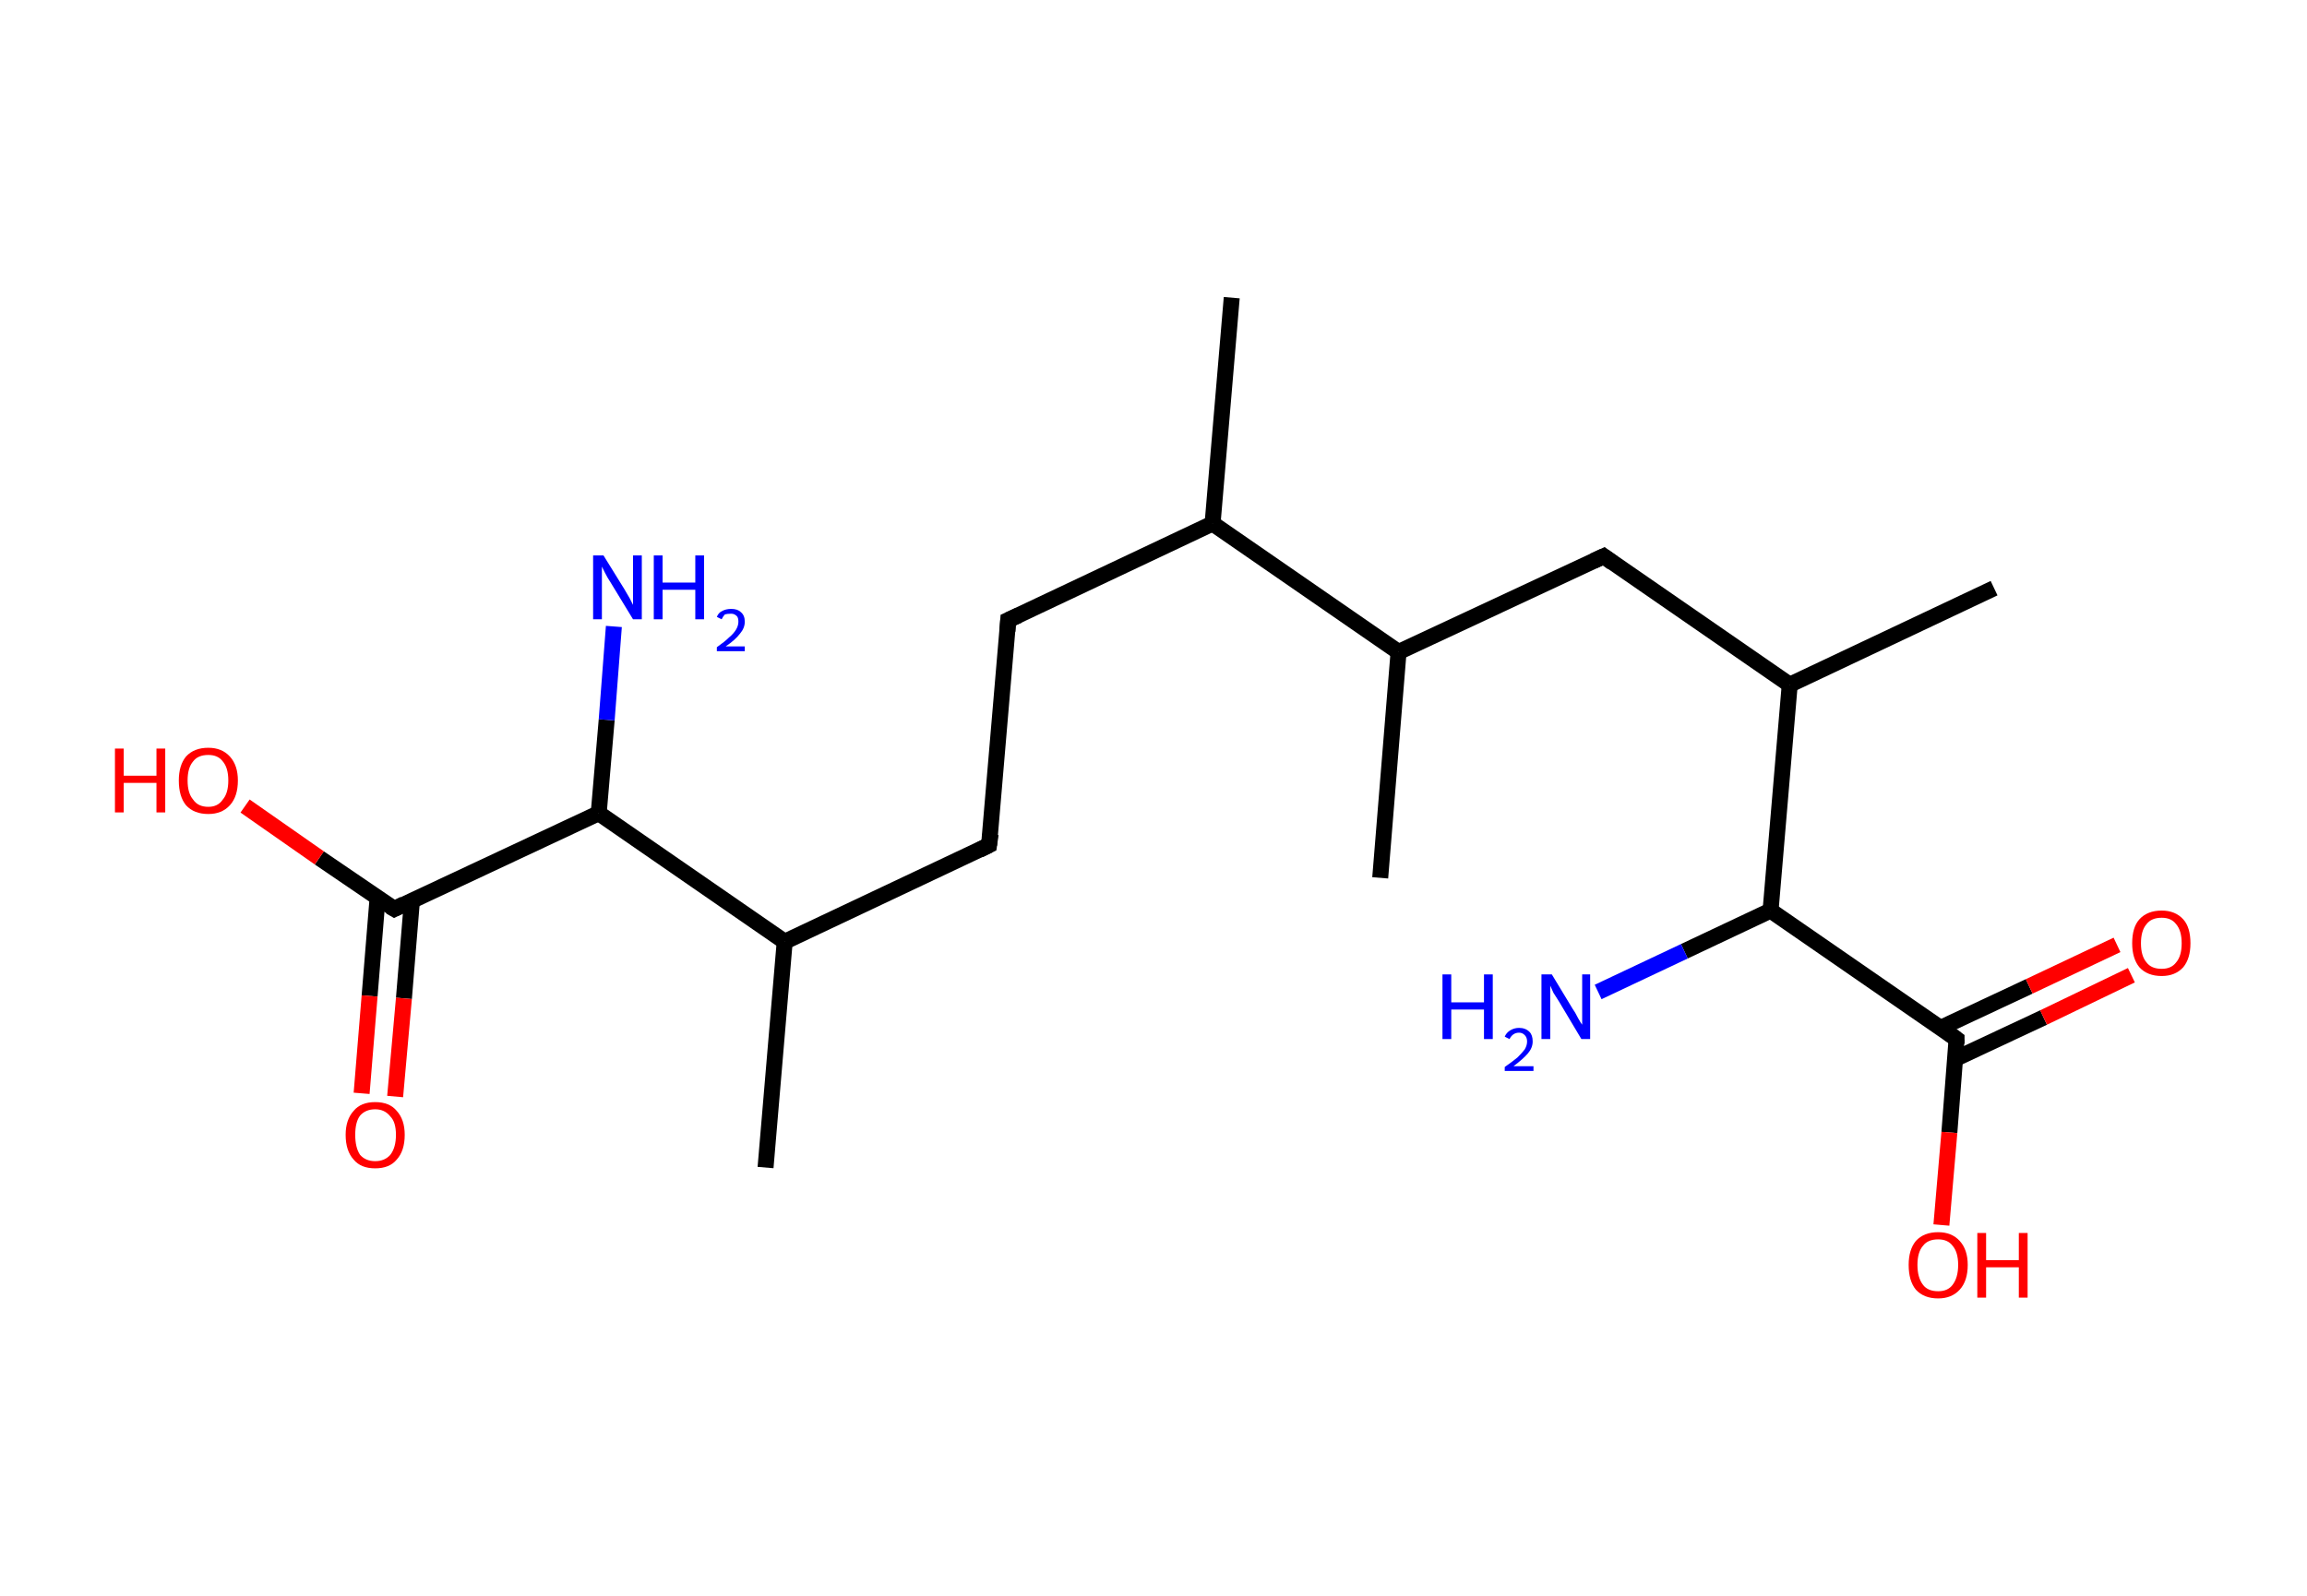 <?xml version='1.0' encoding='ASCII' standalone='yes'?>
<svg xmlns="http://www.w3.org/2000/svg" xmlns:rdkit="http://www.rdkit.org/xml" xmlns:xlink="http://www.w3.org/1999/xlink" version="1.1" baseProfile="full" xml:space="preserve" width="289px" height="200px" viewBox="0 0 289 200">
<!-- END OF HEADER -->
<rect style="opacity:1.0;fill:#FFFFFF;stroke:none" width="289.0" height="200.0" x="0.0" y="0.0"> </rect>
<path class="bond-0 atom-0 atom-1" d="M 154.3,37.3 L 151.9,65.6" style="fill:none;fill-rule:evenodd;stroke:#000000;stroke-width:2.0px;stroke-linecap:butt;stroke-linejoin:miter;stroke-opacity:1"/>
<path class="bond-1 atom-1 atom-2" d="M 151.9,65.6 L 126.3,77.7" style="fill:none;fill-rule:evenodd;stroke:#000000;stroke-width:2.0px;stroke-linecap:butt;stroke-linejoin:miter;stroke-opacity:1"/>
<path class="bond-2 atom-2 atom-3" d="M 126.3,77.7 L 123.9,105.9" style="fill:none;fill-rule:evenodd;stroke:#000000;stroke-width:2.0px;stroke-linecap:butt;stroke-linejoin:miter;stroke-opacity:1"/>
<path class="bond-3 atom-3 atom-4" d="M 123.9,105.9 L 98.3,118.0" style="fill:none;fill-rule:evenodd;stroke:#000000;stroke-width:2.0px;stroke-linecap:butt;stroke-linejoin:miter;stroke-opacity:1"/>
<path class="bond-4 atom-4 atom-5" d="M 98.3,118.0 L 95.9,146.3" style="fill:none;fill-rule:evenodd;stroke:#000000;stroke-width:2.0px;stroke-linecap:butt;stroke-linejoin:miter;stroke-opacity:1"/>
<path class="bond-5 atom-4 atom-6" d="M 98.3,118.0 L 75.0,101.9" style="fill:none;fill-rule:evenodd;stroke:#000000;stroke-width:2.0px;stroke-linecap:butt;stroke-linejoin:miter;stroke-opacity:1"/>
<path class="bond-6 atom-6 atom-7" d="M 75.0,101.9 L 76.0,90.2" style="fill:none;fill-rule:evenodd;stroke:#000000;stroke-width:2.0px;stroke-linecap:butt;stroke-linejoin:miter;stroke-opacity:1"/>
<path class="bond-6 atom-6 atom-7" d="M 76.0,90.2 L 76.9,78.5" style="fill:none;fill-rule:evenodd;stroke:#0000FF;stroke-width:2.0px;stroke-linecap:butt;stroke-linejoin:miter;stroke-opacity:1"/>
<path class="bond-7 atom-6 atom-8" d="M 75.0,101.9 L 49.4,113.9" style="fill:none;fill-rule:evenodd;stroke:#000000;stroke-width:2.0px;stroke-linecap:butt;stroke-linejoin:miter;stroke-opacity:1"/>
<path class="bond-8 atom-8 atom-9" d="M 47.3,112.5 L 46.3,124.8" style="fill:none;fill-rule:evenodd;stroke:#000000;stroke-width:2.0px;stroke-linecap:butt;stroke-linejoin:miter;stroke-opacity:1"/>
<path class="bond-8 atom-8 atom-9" d="M 46.3,124.8 L 45.3,137.0" style="fill:none;fill-rule:evenodd;stroke:#FF0000;stroke-width:2.0px;stroke-linecap:butt;stroke-linejoin:miter;stroke-opacity:1"/>
<path class="bond-8 atom-8 atom-9" d="M 51.6,112.9 L 50.6,125.1" style="fill:none;fill-rule:evenodd;stroke:#000000;stroke-width:2.0px;stroke-linecap:butt;stroke-linejoin:miter;stroke-opacity:1"/>
<path class="bond-8 atom-8 atom-9" d="M 50.6,125.1 L 49.5,137.4" style="fill:none;fill-rule:evenodd;stroke:#FF0000;stroke-width:2.0px;stroke-linecap:butt;stroke-linejoin:miter;stroke-opacity:1"/>
<path class="bond-9 atom-8 atom-10" d="M 49.4,113.9 L 40.0,107.5" style="fill:none;fill-rule:evenodd;stroke:#000000;stroke-width:2.0px;stroke-linecap:butt;stroke-linejoin:miter;stroke-opacity:1"/>
<path class="bond-9 atom-8 atom-10" d="M 40.0,107.5 L 30.7,101.0" style="fill:none;fill-rule:evenodd;stroke:#FF0000;stroke-width:2.0px;stroke-linecap:butt;stroke-linejoin:miter;stroke-opacity:1"/>
<path class="bond-10 atom-1 atom-11" d="M 151.9,65.6 L 175.2,81.7" style="fill:none;fill-rule:evenodd;stroke:#000000;stroke-width:2.0px;stroke-linecap:butt;stroke-linejoin:miter;stroke-opacity:1"/>
<path class="bond-11 atom-11 atom-12" d="M 175.2,81.7 L 172.9,110.0" style="fill:none;fill-rule:evenodd;stroke:#000000;stroke-width:2.0px;stroke-linecap:butt;stroke-linejoin:miter;stroke-opacity:1"/>
<path class="bond-12 atom-11 atom-13" d="M 175.2,81.7 L 200.9,69.7" style="fill:none;fill-rule:evenodd;stroke:#000000;stroke-width:2.0px;stroke-linecap:butt;stroke-linejoin:miter;stroke-opacity:1"/>
<path class="bond-13 atom-13 atom-14" d="M 200.9,69.7 L 224.2,85.8" style="fill:none;fill-rule:evenodd;stroke:#000000;stroke-width:2.0px;stroke-linecap:butt;stroke-linejoin:miter;stroke-opacity:1"/>
<path class="bond-14 atom-14 atom-15" d="M 224.2,85.8 L 249.8,73.7" style="fill:none;fill-rule:evenodd;stroke:#000000;stroke-width:2.0px;stroke-linecap:butt;stroke-linejoin:miter;stroke-opacity:1"/>
<path class="bond-15 atom-14 atom-16" d="M 224.2,85.8 L 221.8,114.1" style="fill:none;fill-rule:evenodd;stroke:#000000;stroke-width:2.0px;stroke-linecap:butt;stroke-linejoin:miter;stroke-opacity:1"/>
<path class="bond-16 atom-16 atom-17" d="M 221.8,114.1 L 211.0,119.2" style="fill:none;fill-rule:evenodd;stroke:#000000;stroke-width:2.0px;stroke-linecap:butt;stroke-linejoin:miter;stroke-opacity:1"/>
<path class="bond-16 atom-16 atom-17" d="M 211.0,119.2 L 200.2,124.3" style="fill:none;fill-rule:evenodd;stroke:#0000FF;stroke-width:2.0px;stroke-linecap:butt;stroke-linejoin:miter;stroke-opacity:1"/>
<path class="bond-17 atom-16 atom-18" d="M 221.8,114.1 L 245.1,130.2" style="fill:none;fill-rule:evenodd;stroke:#000000;stroke-width:2.0px;stroke-linecap:butt;stroke-linejoin:miter;stroke-opacity:1"/>
<path class="bond-18 atom-18 atom-19" d="M 244.9,132.7 L 256.0,127.5" style="fill:none;fill-rule:evenodd;stroke:#000000;stroke-width:2.0px;stroke-linecap:butt;stroke-linejoin:miter;stroke-opacity:1"/>
<path class="bond-18 atom-18 atom-19" d="M 256.0,127.5 L 267.0,122.2" style="fill:none;fill-rule:evenodd;stroke:#FF0000;stroke-width:2.0px;stroke-linecap:butt;stroke-linejoin:miter;stroke-opacity:1"/>
<path class="bond-18 atom-18 atom-19" d="M 243.1,128.8 L 254.2,123.6" style="fill:none;fill-rule:evenodd;stroke:#000000;stroke-width:2.0px;stroke-linecap:butt;stroke-linejoin:miter;stroke-opacity:1"/>
<path class="bond-18 atom-18 atom-19" d="M 254.2,123.6 L 265.2,118.4" style="fill:none;fill-rule:evenodd;stroke:#FF0000;stroke-width:2.0px;stroke-linecap:butt;stroke-linejoin:miter;stroke-opacity:1"/>
<path class="bond-19 atom-18 atom-20" d="M 245.1,130.2 L 244.2,141.9" style="fill:none;fill-rule:evenodd;stroke:#000000;stroke-width:2.0px;stroke-linecap:butt;stroke-linejoin:miter;stroke-opacity:1"/>
<path class="bond-19 atom-18 atom-20" d="M 244.2,141.9 L 243.2,153.5" style="fill:none;fill-rule:evenodd;stroke:#FF0000;stroke-width:2.0px;stroke-linecap:butt;stroke-linejoin:miter;stroke-opacity:1"/>
<path d="M 127.6,77.1 L 126.3,77.7 L 126.2,79.1" style="fill:none;stroke:#000000;stroke-width:2.0px;stroke-linecap:butt;stroke-linejoin:miter;stroke-opacity:1;"/>
<path d="M 124.1,104.5 L 123.9,105.9 L 122.7,106.5" style="fill:none;stroke:#000000;stroke-width:2.0px;stroke-linecap:butt;stroke-linejoin:miter;stroke-opacity:1;"/>
<path d="M 50.6,113.3 L 49.4,113.9 L 48.9,113.6" style="fill:none;stroke:#000000;stroke-width:2.0px;stroke-linecap:butt;stroke-linejoin:miter;stroke-opacity:1;"/>
<path d="M 199.6,70.3 L 200.9,69.7 L 202.0,70.5" style="fill:none;stroke:#000000;stroke-width:2.0px;stroke-linecap:butt;stroke-linejoin:miter;stroke-opacity:1;"/>
<path d="M 244.0,129.4 L 245.1,130.2 L 245.1,130.8" style="fill:none;stroke:#000000;stroke-width:2.0px;stroke-linecap:butt;stroke-linejoin:miter;stroke-opacity:1;"/>
<path class="atom-7" d="M 75.6 69.6 L 78.2 73.8 Q 78.5 74.3, 78.9 75.0 Q 79.3 75.8, 79.3 75.8 L 79.3 69.6 L 80.4 69.6 L 80.4 77.6 L 79.3 77.6 L 76.5 73.0 Q 76.1 72.4, 75.8 71.8 Q 75.5 71.2, 75.4 71.0 L 75.4 77.6 L 74.3 77.6 L 74.3 69.6 L 75.6 69.6 " fill="#0000FF"/>
<path class="atom-7" d="M 81.9 69.6 L 83.0 69.6 L 83.0 73.0 L 87.1 73.0 L 87.1 69.6 L 88.2 69.6 L 88.2 77.6 L 87.1 77.6 L 87.1 73.9 L 83.0 73.9 L 83.0 77.6 L 81.9 77.6 L 81.9 69.6 " fill="#0000FF"/>
<path class="atom-7" d="M 89.8 77.3 Q 90.0 76.8, 90.4 76.6 Q 90.9 76.3, 91.6 76.3 Q 92.4 76.3, 92.8 76.7 Q 93.3 77.1, 93.3 77.9 Q 93.3 78.7, 92.7 79.4 Q 92.1 80.2, 90.9 81.0 L 93.3 81.0 L 93.3 81.6 L 89.8 81.6 L 89.8 81.1 Q 90.8 80.4, 91.3 79.9 Q 91.9 79.4, 92.2 78.9 Q 92.5 78.4, 92.5 77.9 Q 92.5 77.4, 92.3 77.2 Q 92.0 76.9, 91.6 76.9 Q 91.1 76.9, 90.8 77.0 Q 90.6 77.2, 90.4 77.6 L 89.8 77.3 " fill="#0000FF"/>
<path class="atom-9" d="M 43.3 142.2 Q 43.3 140.3, 44.3 139.2 Q 45.2 138.1, 47.0 138.1 Q 48.8 138.1, 49.7 139.2 Q 50.7 140.3, 50.7 142.2 Q 50.7 144.2, 49.7 145.3 Q 48.8 146.4, 47.0 146.4 Q 45.2 146.4, 44.3 145.3 Q 43.3 144.2, 43.3 142.2 M 47.0 145.5 Q 48.2 145.5, 48.9 144.7 Q 49.6 143.8, 49.6 142.2 Q 49.6 140.6, 48.9 139.9 Q 48.2 139.0, 47.0 139.0 Q 45.8 139.0, 45.1 139.8 Q 44.5 140.6, 44.5 142.2 Q 44.5 143.8, 45.1 144.7 Q 45.8 145.5, 47.0 145.5 " fill="#FF0000"/>
<path class="atom-10" d="M 14.4 93.8 L 15.5 93.8 L 15.5 97.2 L 19.6 97.2 L 19.6 93.8 L 20.7 93.8 L 20.7 101.8 L 19.6 101.8 L 19.6 98.1 L 15.5 98.1 L 15.5 101.8 L 14.4 101.8 L 14.4 93.8 " fill="#FF0000"/>
<path class="atom-10" d="M 22.4 97.8 Q 22.4 95.9, 23.3 94.8 Q 24.3 93.7, 26.1 93.7 Q 27.8 93.7, 28.8 94.8 Q 29.8 95.9, 29.8 97.8 Q 29.8 99.8, 28.8 100.9 Q 27.8 102.0, 26.1 102.0 Q 24.3 102.0, 23.3 100.9 Q 22.4 99.8, 22.4 97.8 M 26.1 101.1 Q 27.3 101.1, 27.9 100.2 Q 28.6 99.4, 28.6 97.8 Q 28.6 96.2, 27.9 95.4 Q 27.3 94.6, 26.1 94.6 Q 24.8 94.6, 24.2 95.4 Q 23.5 96.2, 23.5 97.8 Q 23.5 99.4, 24.2 100.2 Q 24.8 101.1, 26.1 101.1 " fill="#FF0000"/>
<path class="atom-17" d="M 180.7 122.1 L 181.8 122.1 L 181.8 125.6 L 185.9 125.6 L 185.9 122.1 L 187.0 122.1 L 187.0 130.2 L 185.9 130.2 L 185.9 126.5 L 181.8 126.5 L 181.8 130.2 L 180.7 130.2 L 180.7 122.1 " fill="#0000FF"/>
<path class="atom-17" d="M 188.5 129.9 Q 188.7 129.4, 189.2 129.1 Q 189.7 128.8, 190.3 128.8 Q 191.1 128.8, 191.6 129.3 Q 192.0 129.7, 192.0 130.5 Q 192.0 131.3, 191.4 132.0 Q 190.8 132.7, 189.6 133.6 L 192.1 133.6 L 192.1 134.2 L 188.5 134.2 L 188.5 133.7 Q 189.5 133.0, 190.1 132.5 Q 190.7 131.9, 191.0 131.5 Q 191.3 131.0, 191.3 130.5 Q 191.3 130.0, 191.0 129.7 Q 190.7 129.4, 190.3 129.4 Q 189.9 129.4, 189.6 129.6 Q 189.3 129.8, 189.1 130.2 L 188.5 129.9 " fill="#0000FF"/>
<path class="atom-17" d="M 194.4 122.1 L 197.0 126.4 Q 197.3 126.8, 197.7 127.6 Q 198.1 128.3, 198.2 128.4 L 198.2 122.1 L 199.2 122.1 L 199.2 130.2 L 198.1 130.2 L 195.3 125.5 Q 195.0 125.0, 194.6 124.4 Q 194.3 123.7, 194.2 123.5 L 194.2 130.2 L 193.1 130.2 L 193.1 122.1 L 194.4 122.1 " fill="#0000FF"/>
<path class="atom-19" d="M 267.1 118.2 Q 267.1 116.2, 268.0 115.2 Q 269.0 114.1, 270.8 114.1 Q 272.5 114.1, 273.5 115.2 Q 274.4 116.2, 274.4 118.2 Q 274.4 120.1, 273.5 121.2 Q 272.5 122.3, 270.8 122.3 Q 269.0 122.3, 268.0 121.2 Q 267.1 120.1, 267.1 118.2 M 270.8 121.4 Q 272.0 121.4, 272.6 120.6 Q 273.3 119.8, 273.3 118.2 Q 273.3 116.6, 272.6 115.8 Q 272.0 115.0, 270.8 115.0 Q 269.5 115.0, 268.9 115.8 Q 268.2 116.6, 268.2 118.2 Q 268.2 119.8, 268.9 120.6 Q 269.5 121.4, 270.8 121.4 " fill="#FF0000"/>
<path class="atom-20" d="M 239.1 158.5 Q 239.1 156.6, 240.0 155.5 Q 241.0 154.4, 242.8 154.4 Q 244.5 154.4, 245.5 155.5 Q 246.5 156.6, 246.5 158.5 Q 246.5 160.5, 245.5 161.6 Q 244.5 162.7, 242.8 162.7 Q 241.0 162.7, 240.0 161.6 Q 239.1 160.5, 239.1 158.5 M 242.8 161.8 Q 244.0 161.8, 244.6 161.0 Q 245.3 160.1, 245.3 158.5 Q 245.3 156.9, 244.6 156.1 Q 244.0 155.3, 242.8 155.3 Q 241.5 155.3, 240.9 156.1 Q 240.2 156.9, 240.2 158.5 Q 240.2 160.1, 240.9 161.0 Q 241.5 161.8, 242.8 161.8 " fill="#FF0000"/>
<path class="atom-20" d="M 247.7 154.5 L 248.8 154.5 L 248.8 157.9 L 252.9 157.9 L 252.9 154.5 L 254.0 154.5 L 254.0 162.6 L 252.9 162.6 L 252.9 158.8 L 248.8 158.8 L 248.8 162.6 L 247.7 162.6 L 247.7 154.5 " fill="#FF0000"/>
</svg>
